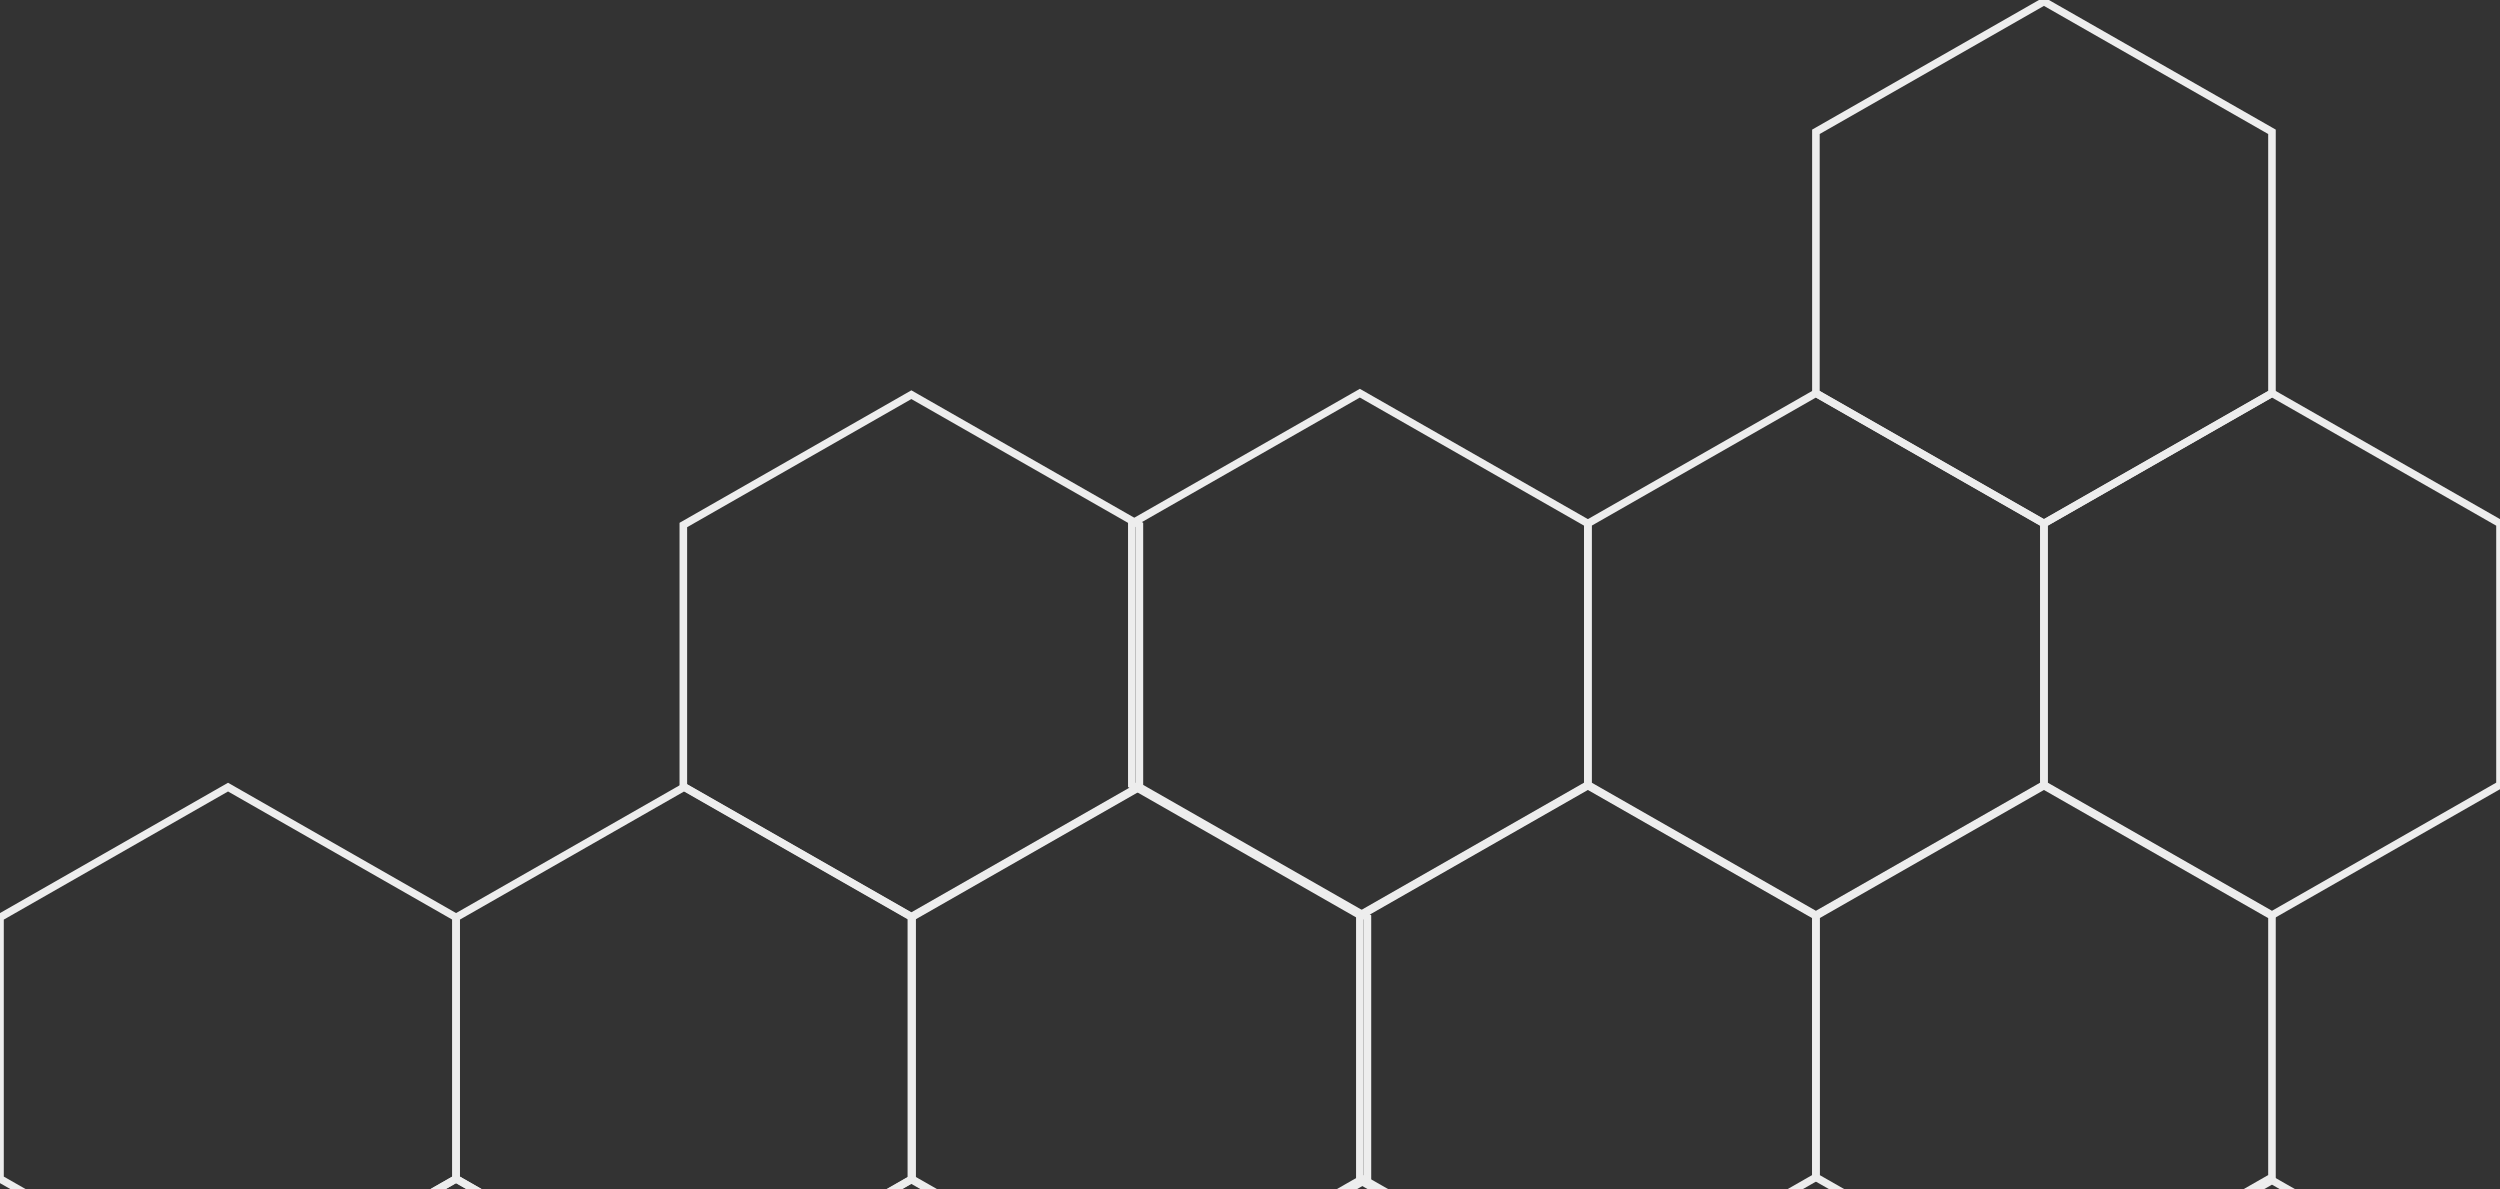 <?xml version="1.0" encoding="utf-8"?>
<!-- Generator: Adobe Illustrator 23.0.0, SVG Export Plug-In . SVG Version: 6.00 Build 0)  -->
<svg version="1.1" id="Layer_1" xmlns="http://www.w3.org/2000/svg" xmlns:xlink="http://www.w3.org/1999/xlink" x="0px" y="0px"
	 width="330px" height="157px" viewBox="312.8 544.6 330 157" style="enable-background:new 312.8 544.6 330 157;"
	 xml:space="preserve">
<rect x="312.8" y="544.6" width="330" height="157" fill="#333333" stroke="none"/>
<style type="text/css">
	.st0{fill:none;stroke:#EDEDED;stroke-miterlimit:10;}
</style>
<g>
	<path class="st0" d="M582.6,613.7l30.1-17.2V562l-30.1-17.2L552.5,562v34.5L582.6,613.7z"/>
	<path class="st0" d="M492.3,665.4l30.1-17.2v-34.5l-30.1-17.2l-30.1,17.2v34.5L492.3,665.4z"/>
	<path class="st0" d="M612.7,665.4l30.1-17.2v-34.5l-30.1-17.2l-30.1,17.2v34.5L612.7,665.4z"/>
	<path class="st0" d="M552.5,665.4l30.1-17.2v-34.5l-30.1-17.2l-30.1,17.2v34.5L552.5,665.4z"/>
	<path class="st0" d="M612.7,769.3l30.1-17.2v-34.5l-30.1-17.2l-30.1,17.2V752L612.7,769.3z"/>
	<path class="st0" d="M582.6,821l30.1-17.2v-34.5L582.6,752l-30.1,17.2v34.5L582.6,821z"/>
	<path class="st0" d="M522.4,821l30.1-17.2v-34.5L522.4,752l-30.1,17.2v34.5L522.4,821z"/>
	<path class="st0" d="M492.3,769.3l30.1-17.2v-34.5l-30.1-17.2l-30.1,17.2V752L492.3,769.3z"/>
	<path class="st0" d="M582.6,717.2l30.1-17.2v-34.5l-30.1-17.2l-30.1,17.2V700L582.6,717.2z"/>
	<path class="st0" d="M522.4,717.2l30.1-17.2v-34.5l-30.1-17.2l-30.1,17.2V700L522.4,717.2z"/>
	<path class="st0" d="M433.1,665.6l30.1-17.2v-34.5l-30.1-17.2l-30.1,17.2v34.5L433.1,665.6z"/>
	<path class="st0" d="M342.9,717.4l30.1-17.2v-34.5l-30.1-17.2l-30.1,17.2v34.5L342.9,717.4z"/>
	<path class="st0" d="M463.2,717.4l30.1-17.2v-34.5l-30.1-17.2l-30.1,17.2v34.5L463.2,717.4z"/>
	<path class="st0" d="M403.1,717.4l30.1-17.2v-34.5l-30.1-17.2L373,665.7v34.5L403.1,717.4z"/>
	<path class="st0" d="M463.2,821.2l30.1-17.2v-34.5l-30.1-17.2l-30.1,17.2V804L463.2,821.2z"/>
	<path class="st0" d="M433.1,872.9l30.1-17.2v-34.5l-30.1-17.2l-30.1,17.2v34.5L433.1,872.9z"/>
	<path class="st0" d="M373,872.9l30.1-17.2v-34.5L373,803.9l-30.1,17.2v34.5L373,872.9z"/>
	<path class="st0" d="M342.9,821.2L373,804v-34.5l-30.1-17.2l-30.1,17.2V804L342.9,821.2z"/>
	<path class="st0" d="M433.1,769.2l30.1-17.2v-34.5l-30.1-17.2l-30.1,17.2v34.5L433.1,769.2z"/>
	<path class="st0" d="M373,769.2l30.1-17.2v-34.5L373,700.2l-30.1,17.2v34.5L373,769.2z"/>
</g>
</svg>
